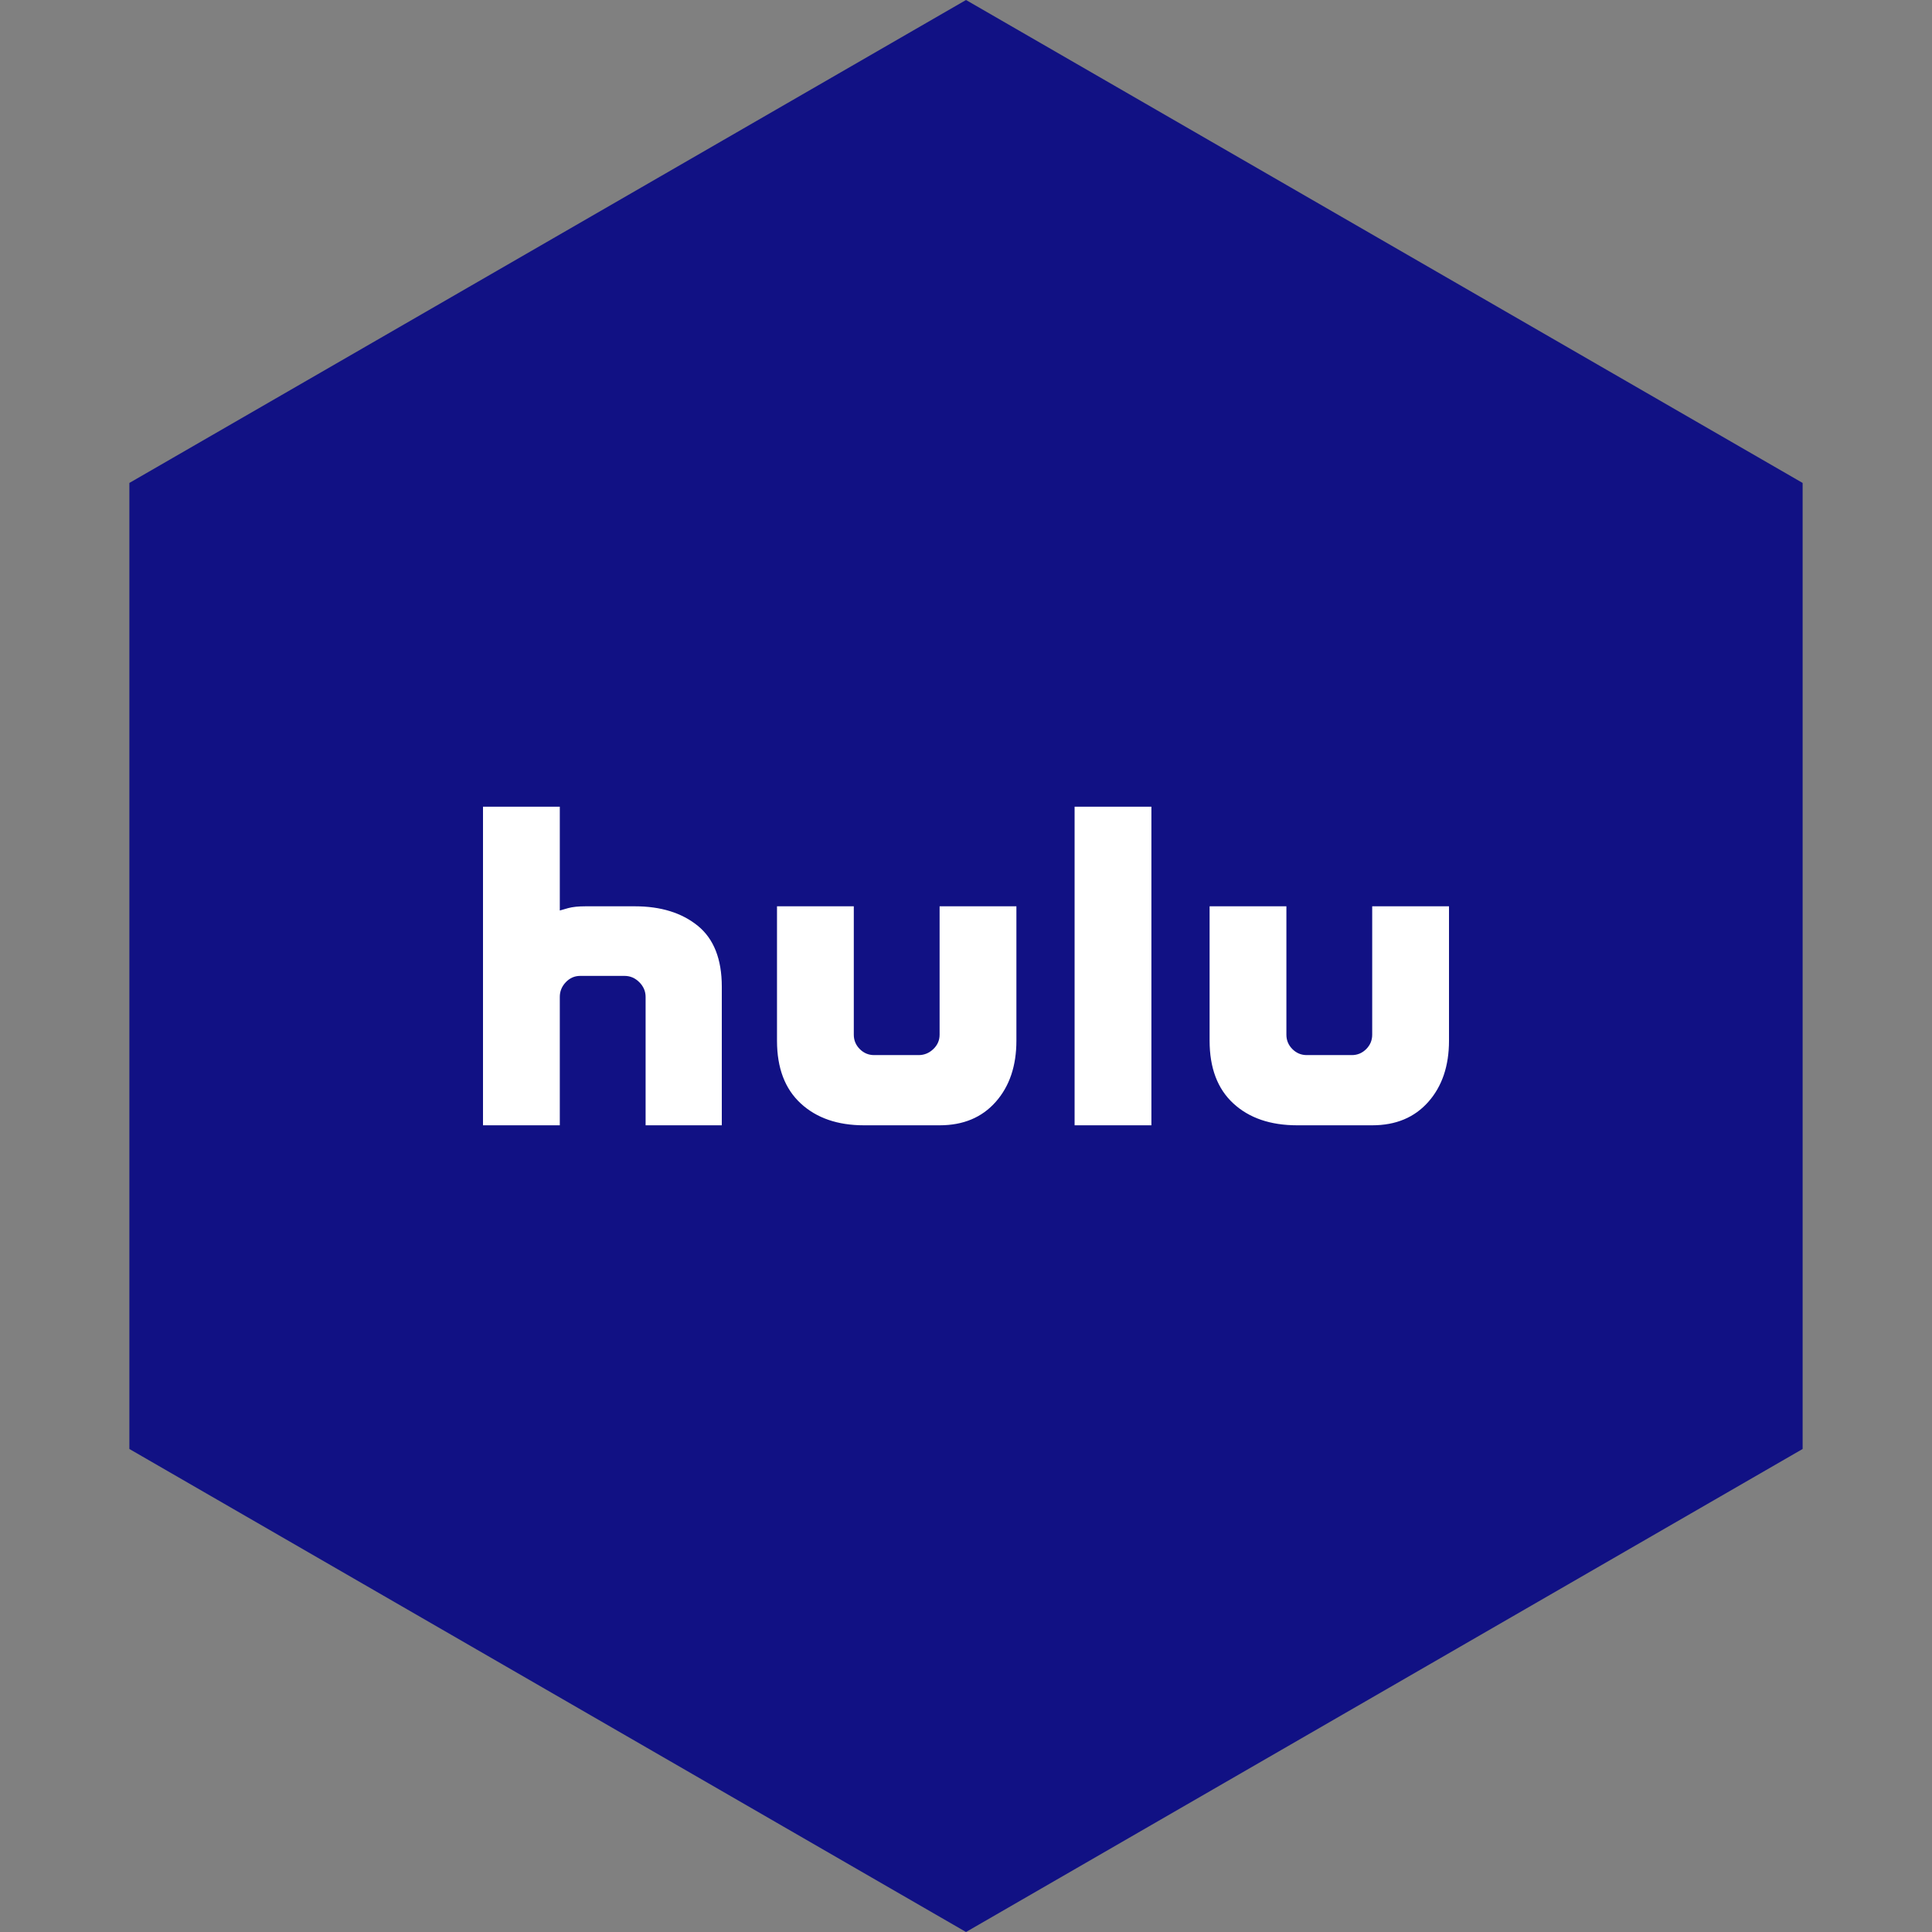 <?xml version="1.0" encoding="UTF-8" standalone="no"?><!-- Generator: Gravit.io --><svg xmlns="http://www.w3.org/2000/svg" xmlns:xlink="http://www.w3.org/1999/xlink" style="isolation:isolate" viewBox="0 0 512 512" width="512pt" height="512pt"><rect x="0" y="0" width="512" height="512" fill="#808080" stroke="none"/><defs><clipPath id="_clipPath_4hjO2HTPtwLumBdx1Bl0t7Kk5n3V3ne4"><rect width="512" height="512"/></clipPath></defs><g clip-path="url(#_clipPath_4hjO2HTPtwLumBdx1Bl0t7Kk5n3V3ne4)"><path d="M 477.714 383.995 L 256.005 512 L 34.286 383.995 L 34.286 127.985 L 256.005 0 L 477.714 127.985 L 477.714 383.995 Z" fill-rule="evenodd" fill="rgb(17,17,132)" /><path d=" M 184.924 245.347 C 189.162 248.792 191.285 254.172 191.285 261.486 L 191.285 298.216 L 171.091 298.216 L 171.091 264.189 C 171.091 262.706 170.534 261.406 169.422 260.293 C 168.308 259.18 167.009 258.624 165.526 258.624 L 153.759 258.624 C 152.274 258.624 151.002 259.18 149.943 260.293 C 148.882 261.406 148.353 262.706 148.353 264.189 L 148.353 298.216 L 128 298.216 L 128 213.784 L 148.353 213.784 L 148.353 241.292 C 148.671 241.187 149.411 240.974 150.579 240.656 C 151.744 240.338 153.282 240.179 155.19 240.179 L 168.229 240.179 C 175.118 240.179 180.684 241.903 184.924 245.347 Z  M 249.004 240.179 L 269.357 240.179 L 269.357 275.796 C 269.357 282.474 267.528 287.881 263.871 292.015 C 260.214 296.149 255.257 298.216 249.004 298.216 L 228.969 298.216 C 221.973 298.216 216.38 296.283 212.194 292.413 C 208.005 288.544 205.913 283.006 205.913 275.796 L 205.913 240.179 L 226.266 240.179 L 226.266 274.206 C 226.266 275.692 226.795 276.964 227.856 278.023 C 228.914 279.083 230.186 279.613 231.672 279.613 L 243.439 279.613 C 244.922 279.613 246.221 279.083 247.334 278.023 C 248.448 276.964 249.004 275.692 249.004 274.206 L 249.004 240.179 Z  M 284.78 213.784 L 305.133 213.784 L 305.133 298.216 L 284.78 298.216 L 284.78 213.784 Z  M 384 240.179 L 384 275.796 C 384 282.474 382.171 287.881 378.514 292.015 C 374.857 296.149 369.901 298.216 363.647 298.216 L 343.771 298.216 C 336.668 298.216 331.023 296.283 326.837 292.413 C 322.648 288.544 320.557 283.006 320.557 275.796 L 320.557 240.179 L 340.909 240.179 L 340.909 274.206 C 340.909 275.692 341.438 276.964 342.499 278.023 C 343.558 279.083 344.83 279.613 346.315 279.613 L 358.241 279.613 C 359.724 279.613 360.996 279.083 362.057 278.023 C 363.115 276.964 363.647 275.692 363.647 274.206 L 363.647 240.179 L 384 240.179 Z " fill="rgb(255,255,255)"/></g></svg>
